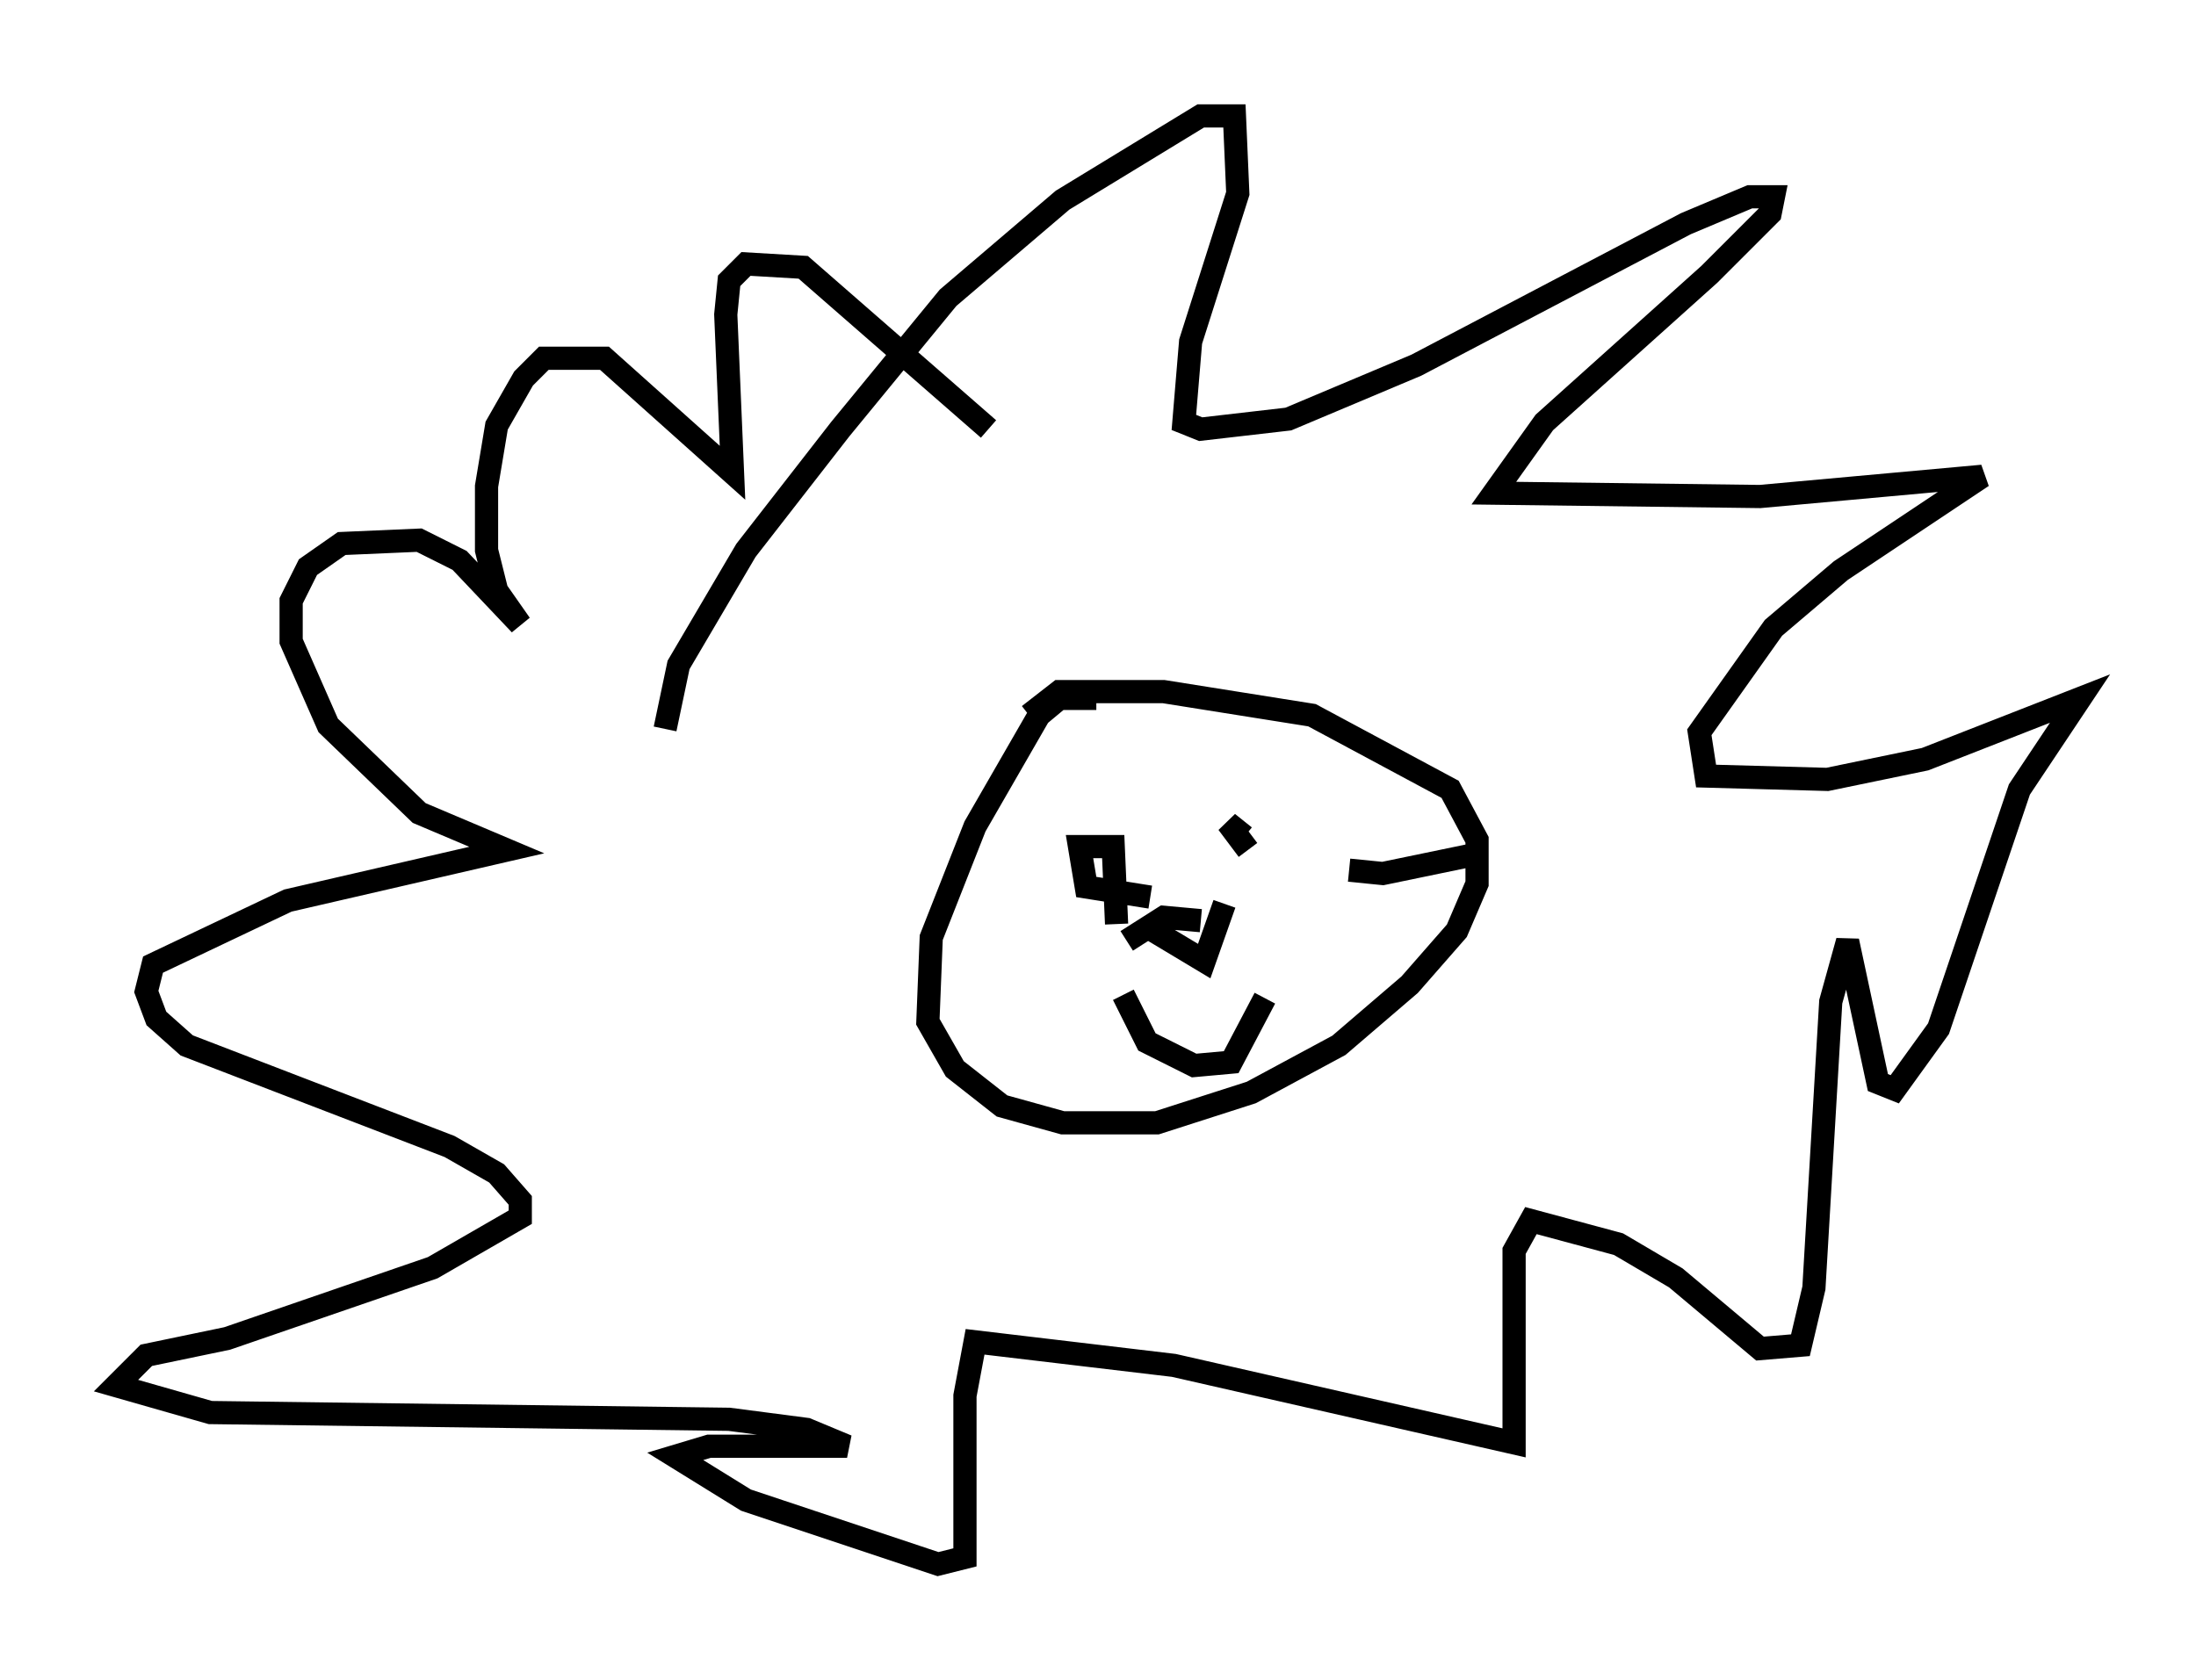 <?xml version="1.0" encoding="utf-8" ?>
<svg baseProfile="full" height="72.458" version="1.1" width="94.681" xmlns="http://www.w3.org/2000/svg" xmlns:ev="http://www.w3.org/2001/xml-events" xmlns:xlink="http://www.w3.org/1999/xlink"><defs /><rect fill="white" height="72.458" width="94.681" x="0" y="0" /><path d="M28.966, 33.033 m-0.291, -1.598 l0.581, -2.76 2.905, -4.939 l4.067, -5.229 4.648, -5.665 l4.939, -4.212 5.955, -3.631 l1.453, 0.0 0.145, 3.341 l-2.034, 6.391 -0.291, 3.486 l0.726, 0.291 3.777, -0.436 l5.52, -2.324 11.62, -6.101 l2.76, -1.162 1.017, 0.0 l-0.145, 0.726 -2.615, 2.615 l-7.117, 6.391 -2.179, 3.05 l11.475, 0.145 9.587, -0.872 l-6.101, 4.067 -2.905, 2.469 l-3.196, 4.503 0.291, 1.888 l5.229, 0.145 4.212, -0.872 l6.682, -2.615 -2.615, 3.922 l-3.486, 10.313 -1.888, 2.615 l-0.726, -0.291 -1.307, -6.101 l-0.726, 2.615 -0.726, 12.346 l-0.581, 2.469 -1.743, 0.145 l-3.631, -3.05 -2.469, -1.453 l-3.777, -1.017 -0.726, 1.307 l0.0, 8.279 -14.67, -3.341 l-8.57, -1.017 -0.436, 2.324 l0.0, 6.972 -1.162, 0.291 l-8.279, -2.76 -3.05, -1.888 l1.453, -0.436 5.955, 0.0 l-1.743, -0.726 -3.341, -0.436 l-22.369, -0.291 -4.067, -1.162 l1.307, -1.307 3.486, -0.726 l8.86, -3.05 3.777, -2.179 l0.0, -0.726 -1.017, -1.162 l-2.034, -1.162 -11.33, -4.358 l-1.307, -1.162 -0.436, -1.162 l0.291, -1.162 5.81, -2.76 l9.441, -2.179 -3.777, -1.598 l-3.922, -3.777 -1.598, -3.631 l0.0, -1.743 0.726, -1.453 l1.453, -1.017 3.341, -0.145 l1.743, 0.872 2.615, 2.76 l-1.017, -1.453 -0.436, -1.743 l0.0, -2.76 0.436, -2.615 l1.162, -2.034 0.872, -0.872 l2.615, 0.0 5.52, 4.939 l-0.291, -6.827 0.145, -1.453 l0.726, -0.726 2.469, 0.145 l7.989, 6.972 m4.648, 11.62 l-1.598, 0.0 -0.872, 0.726 l-2.76, 4.793 -1.888, 4.793 l-0.145, 3.631 1.162, 2.034 l2.034, 1.598 2.615, 0.726 l4.067, 0.0 4.067, -1.307 l3.777, -2.034 3.05, -2.615 l2.034, -2.324 0.872, -2.034 l0.0, -1.888 -1.162, -2.179 l-5.955, -3.196 -6.391, -1.017 l-4.503, 0.0 -1.307, 1.017 m5.229, 7.844 l-2.76, -0.436 -0.291, -1.743 l1.453, 0.0 0.145, 3.341 m5.52, -3.777 l-0.726, -0.581 0.872, 1.162 m-4.067, 3.486 l2.179, 1.307 0.872, -2.469 m-1.017, 0.726 l-1.598, -0.145 -1.598, 1.017 m-0.145, 2.324 l1.017, 2.034 2.034, 1.017 l1.598, -0.145 1.453, -2.76 m3.631, -5.52 l1.453, 0.145 4.212, -0.872 " fill="none" stroke="black" stroke-width="1" /></svg>